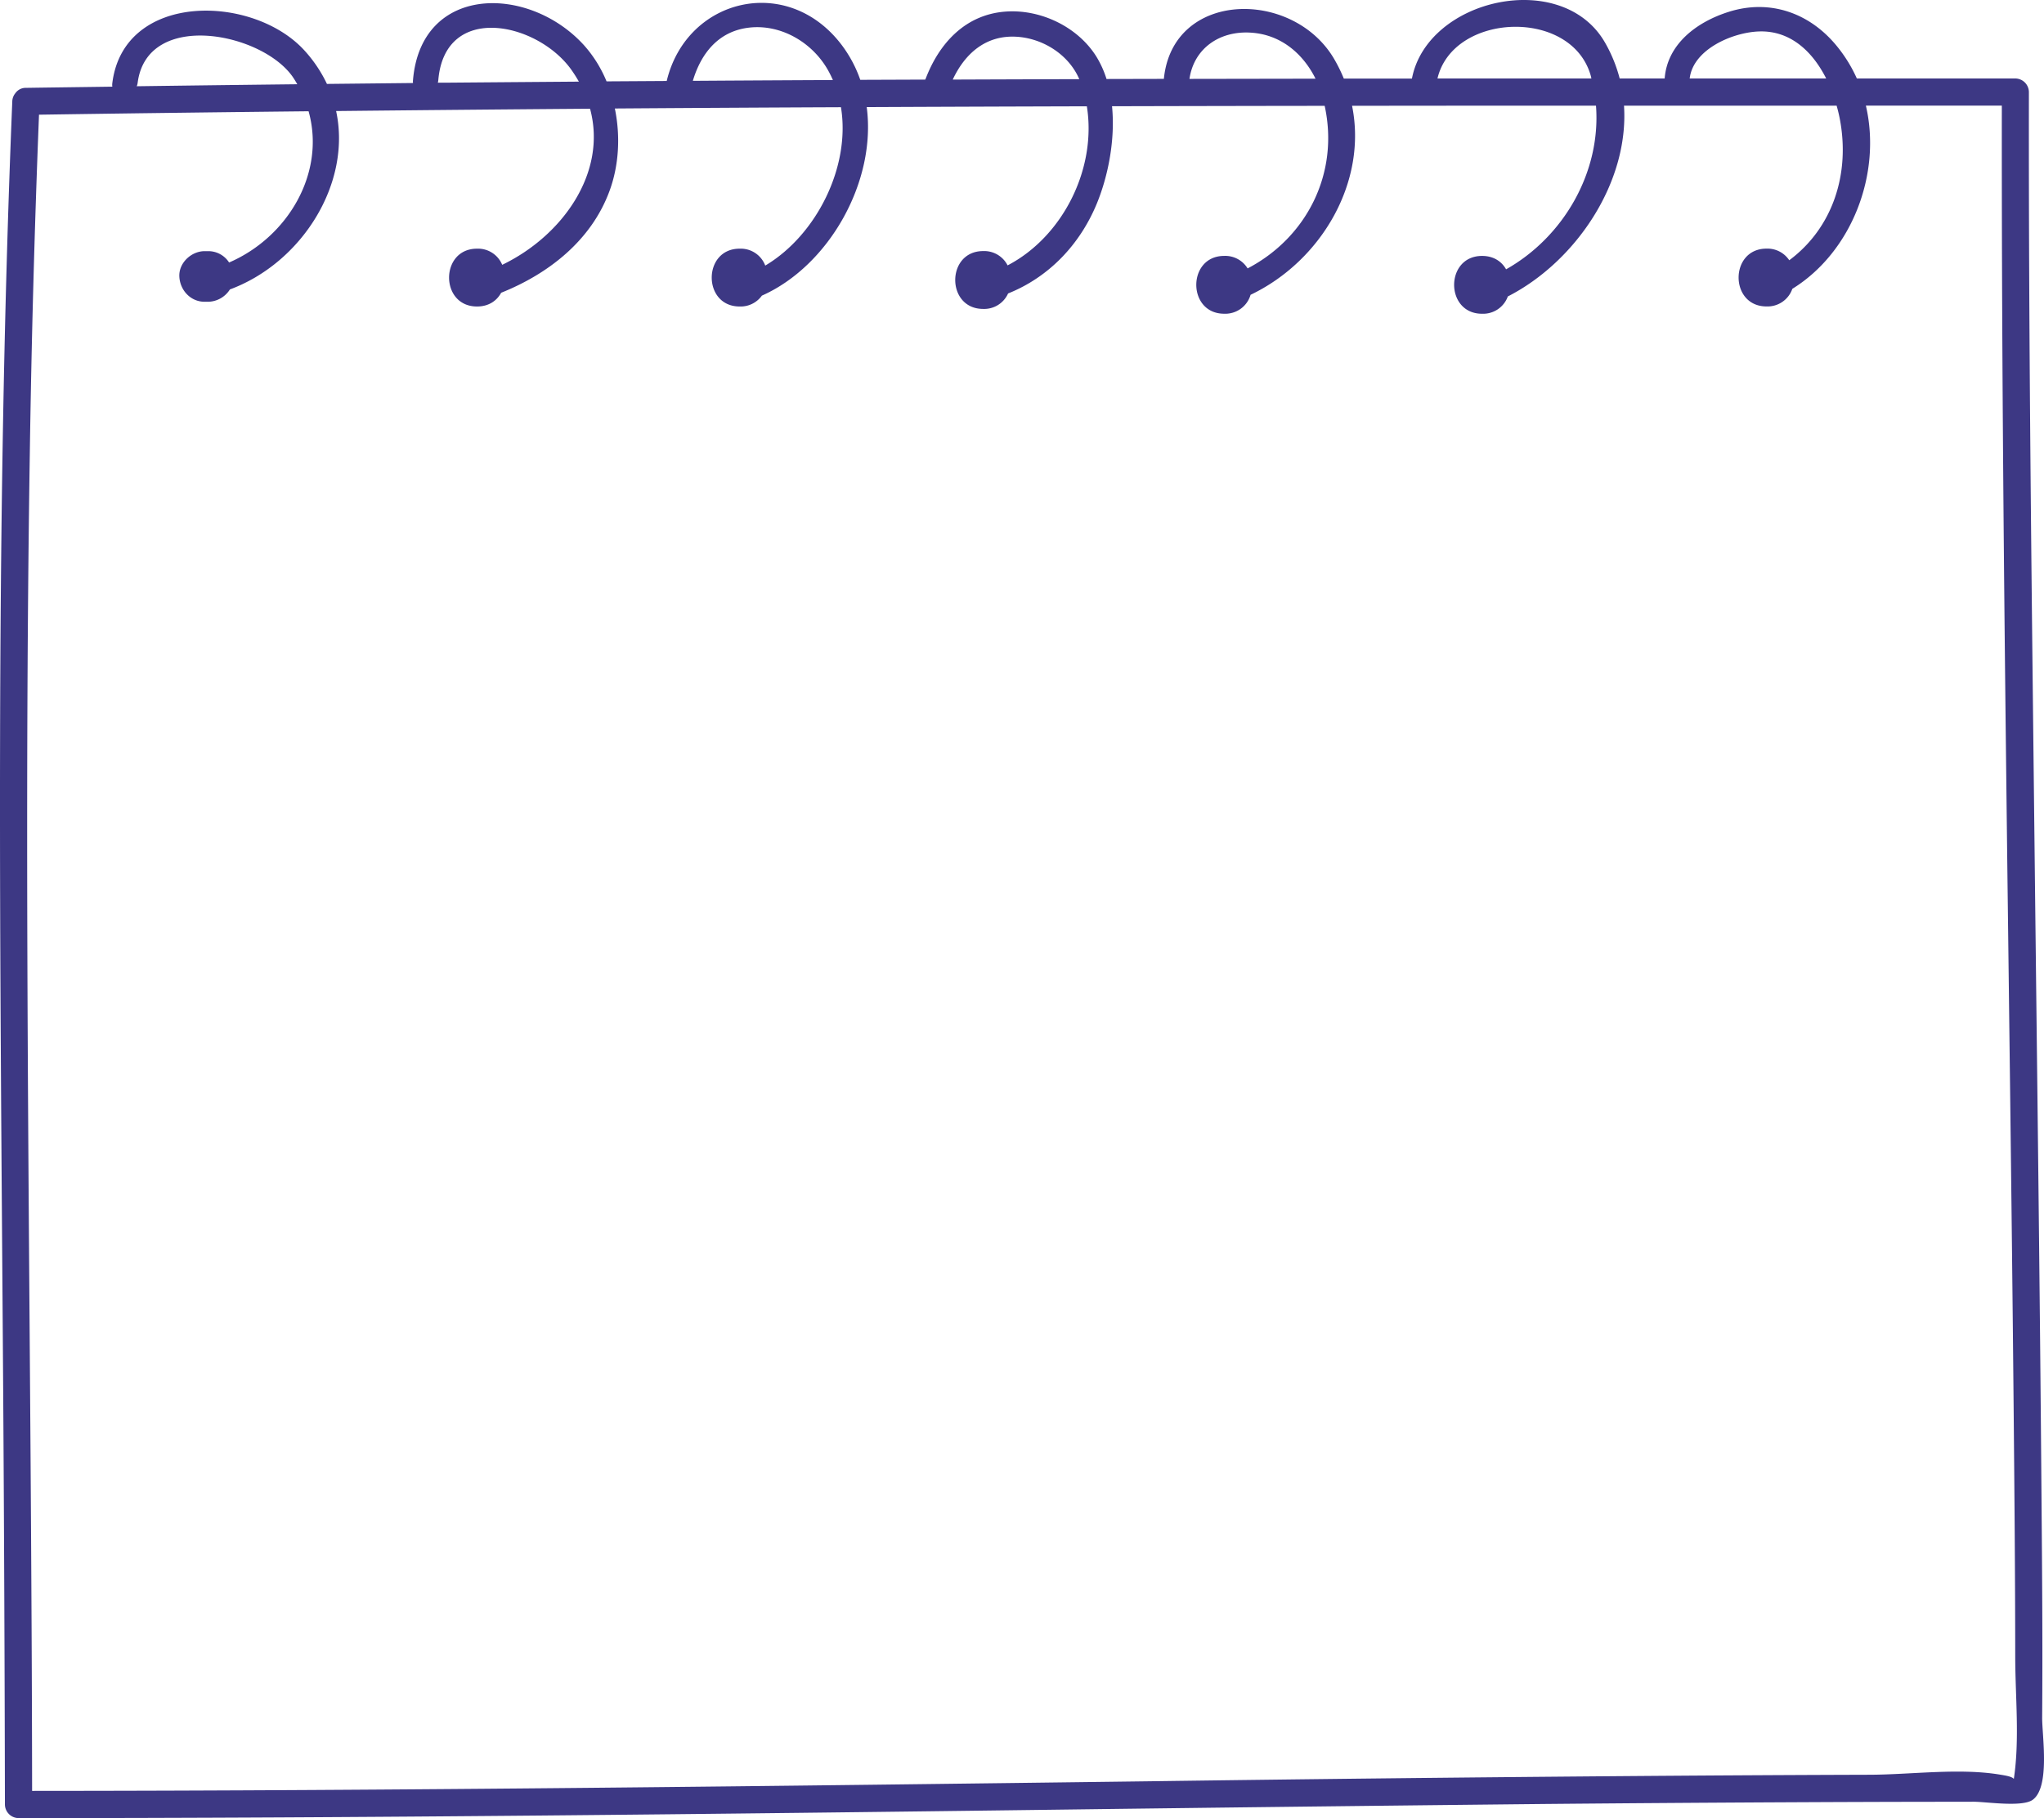 <svg xmlns="http://www.w3.org/2000/svg" viewBox="-0.051 -0.001 1080.024 960.841" style=""><g><title>doodle30_202125120</title><path d="M1074 951.17c9.31-6.77 4.94-34 5-43.46.28-37.26 0-74.53-.31-111.79-.9-117.6-2.44-235.2-3.76-352.79-1.47-131.49-3.13-263-2.94-394.5a7.26 7.26 0 0 0-7.16-7.16h-83.75a76.09 76.09 0 0 0-10-16.41C956.74 7 935.45-.67 913.54 6.21c-17.63 5.53-32.63 17.45-34 35.25h-23.78a76.81 76.81 0 0 0-7.69-18.86C825.51-16.89 754.12-.84 746 41.52h-36a82.78 82.78 0 0 0-5.08-10.32c-21.72-37.18-85.36-36.49-90 10.48l-30.3.07a52.48 52.48 0 0 0-5.46-12c-9.74-15.44-28.82-24.64-46.89-23.69-22 1.16-36.16 16.74-43.39 36l-34.37.13a67.23 67.23 0 0 0-9.62-18.15c-28.56-38.12-82.11-25.18-92.66 18.76l-31.79.2a66.59 66.59 0 0 0-11.92-19.1c-29-32-86-32.4-90.34 18.36a7.08 7.08 0 0 0 0 1.61l-45.48.48a71.77 71.77 0 0 0-11.48-17.23C134.2-3.24 65.48-4.66 59.31 43.8a6.59 6.59 0 0 0 0 2c-15.23.22-30.47.4-45.7.63a6.61 6.61 0 0 0-5.53 2.81 7.06 7.06 0 0 0-1.64 4.35c-9.31 227.37-6.32 455-4.8 682.51q.72 108.8.91 217.58a7.27 7.27 0 0 0 7.17 7.16c183.12 0 366.22-2.1 549.32-4.46q128.34-1.67 256.67-3 65.85-.6 131.7-.92 30.42-.15 60.84-.22l34.34-.05c6.52-.04 25.84 3.04 31.41-1.02zM929.4 16.62c16.82-.57 28.41 10.9 35.47 24.84h-72.11c1.81-15.41 22.68-24.38 36.64-24.84zm-88.87 23.54c.12.43.18.87.3 1.31H759.5c8.22-34.95 71.05-37.39 81.03-1.31zM661 17.26c15.75 1 27.46 11.08 34.06 24.32l-66.61.11c2.32-15.96 15.77-25.54 32.55-24.43zm-123.71 2.17c13.91.91 27.39 9.49 32.94 22.4q-33.43.09-66.86.22c6.33-13.54 17.36-23.7 33.92-22.62zm-141-4.89c16.68-1.66 32.86 8 41.05 22.34a58.18 58.18 0 0 1 2.7 5.42q-37 .18-74 .42c4.33-14.55 13.66-26.53 30.29-28.18zM231.55 42.26c3.53-41.09 52.35-30.54 70.27-5.42a72.53 72.53 0 0 1 4 6.3q-35.38.27-70.77.56h-3.76a7.75 7.75 0 0 0 .26-1.44zM72.68 43.8c5-39 66.88-26.52 82.48-2.37.66 1 1.27 2.06 1.87 3.09q-42.42.48-84.82 1.06a7.49 7.49 0 0 0 .47-1.78zm915.21 894.13q-64.87.2-129.76.72-125.5 1-251 2.73c-196.73 2.52-393.46 5-590.22 5.08-.27-235.16-4.83-470.37-1.23-705.52Q17 150.75 20.56 60.61 91.79 59.55 163 58.8c9.11 32.51-10.84 66.46-42 79.93a13 13 0 0 0-11-6h-1.91c-7 0-13.7 6.15-13.38 13.37s5.88 13.38 13.38 13.38H110a13.93 13.93 0 0 0 11.43-6.52c37.83-14 64.41-55.84 56.12-94.28q67.08-.7 134.17-1.22c9.19 33.81-14.62 67.2-46.41 82.49a13.82 13.82 0 0 0-13.31-8.53c-19.67 0-19.7 30.56 0 30.56 6.23 0 10.47-3.07 12.76-7.26 25.08-10.05 47.58-27.61 57.21-53.7 5-13.47 5.89-29 2.86-43.68q59.73-.42 119.47-.68c5.2 31.49-13 67.65-40 83.7a13.83 13.83 0 0 0-13.52-8.94c-19.66 0-19.7 30.56 0 30.56a13.86 13.86 0 0 0 11.74-5.74c35.48-15.77 60.63-60.33 55.39-99.64q58.17-.26 116.32-.42c5.3 33-12.76 68.92-41.88 84.07a13.84 13.84 0 0 0-12.91-7.56c-19.66 0-19.69 30.57 0 30.57a13.82 13.82 0 0 0 13.17-8.17c21.48-8.58 38-25.79 47-47.78 5.92-14.54 9.67-33.63 7.92-51.17q56.18-.14 112.36-.21c7.84 35.82-9.65 69.7-40.72 85.92a13.83 13.83 0 0 0-12.36-6.61c-19.66 0-19.69 30.56 0 30.56a13.92 13.92 0 0 0 13.93-10C698 138 722.58 96.31 714.36 55.91q47.22-.06 94.44-.08h34.45c2.71 35.11-17.11 69.38-47.5 86.5-2.31-4.1-6.54-7.08-12.69-7.08-19.67 0-19.7 30.56 0 30.56a13.87 13.87 0 0 0 13.6-9.14c35.8-18.29 64.1-60.13 61.39-100.84H970.4c.64 2.26 1.19 4.51 1.62 6.71 5.73 29.4-3.77 58-26.65 75a13.85 13.85 0 0 0-12-6.15c-19.66 0-19.7 30.56 0 30.56a13.88 13.88 0 0 0 13.63-9.31c31.46-19.44 47.27-60.82 38.85-96.84h71.84c-.25 229.71 4.1 459.43 6.25 689.13.41 43.48.8 87 .83 130.46 0 20.87 2.41 44-.74 64.74-1-1.28-4.48-1.81-7.56-2.31-21.57-3.52-46.64.04-68.58.11z" fill="#3d3884" data-name="Слой 2"></path></g></svg>
